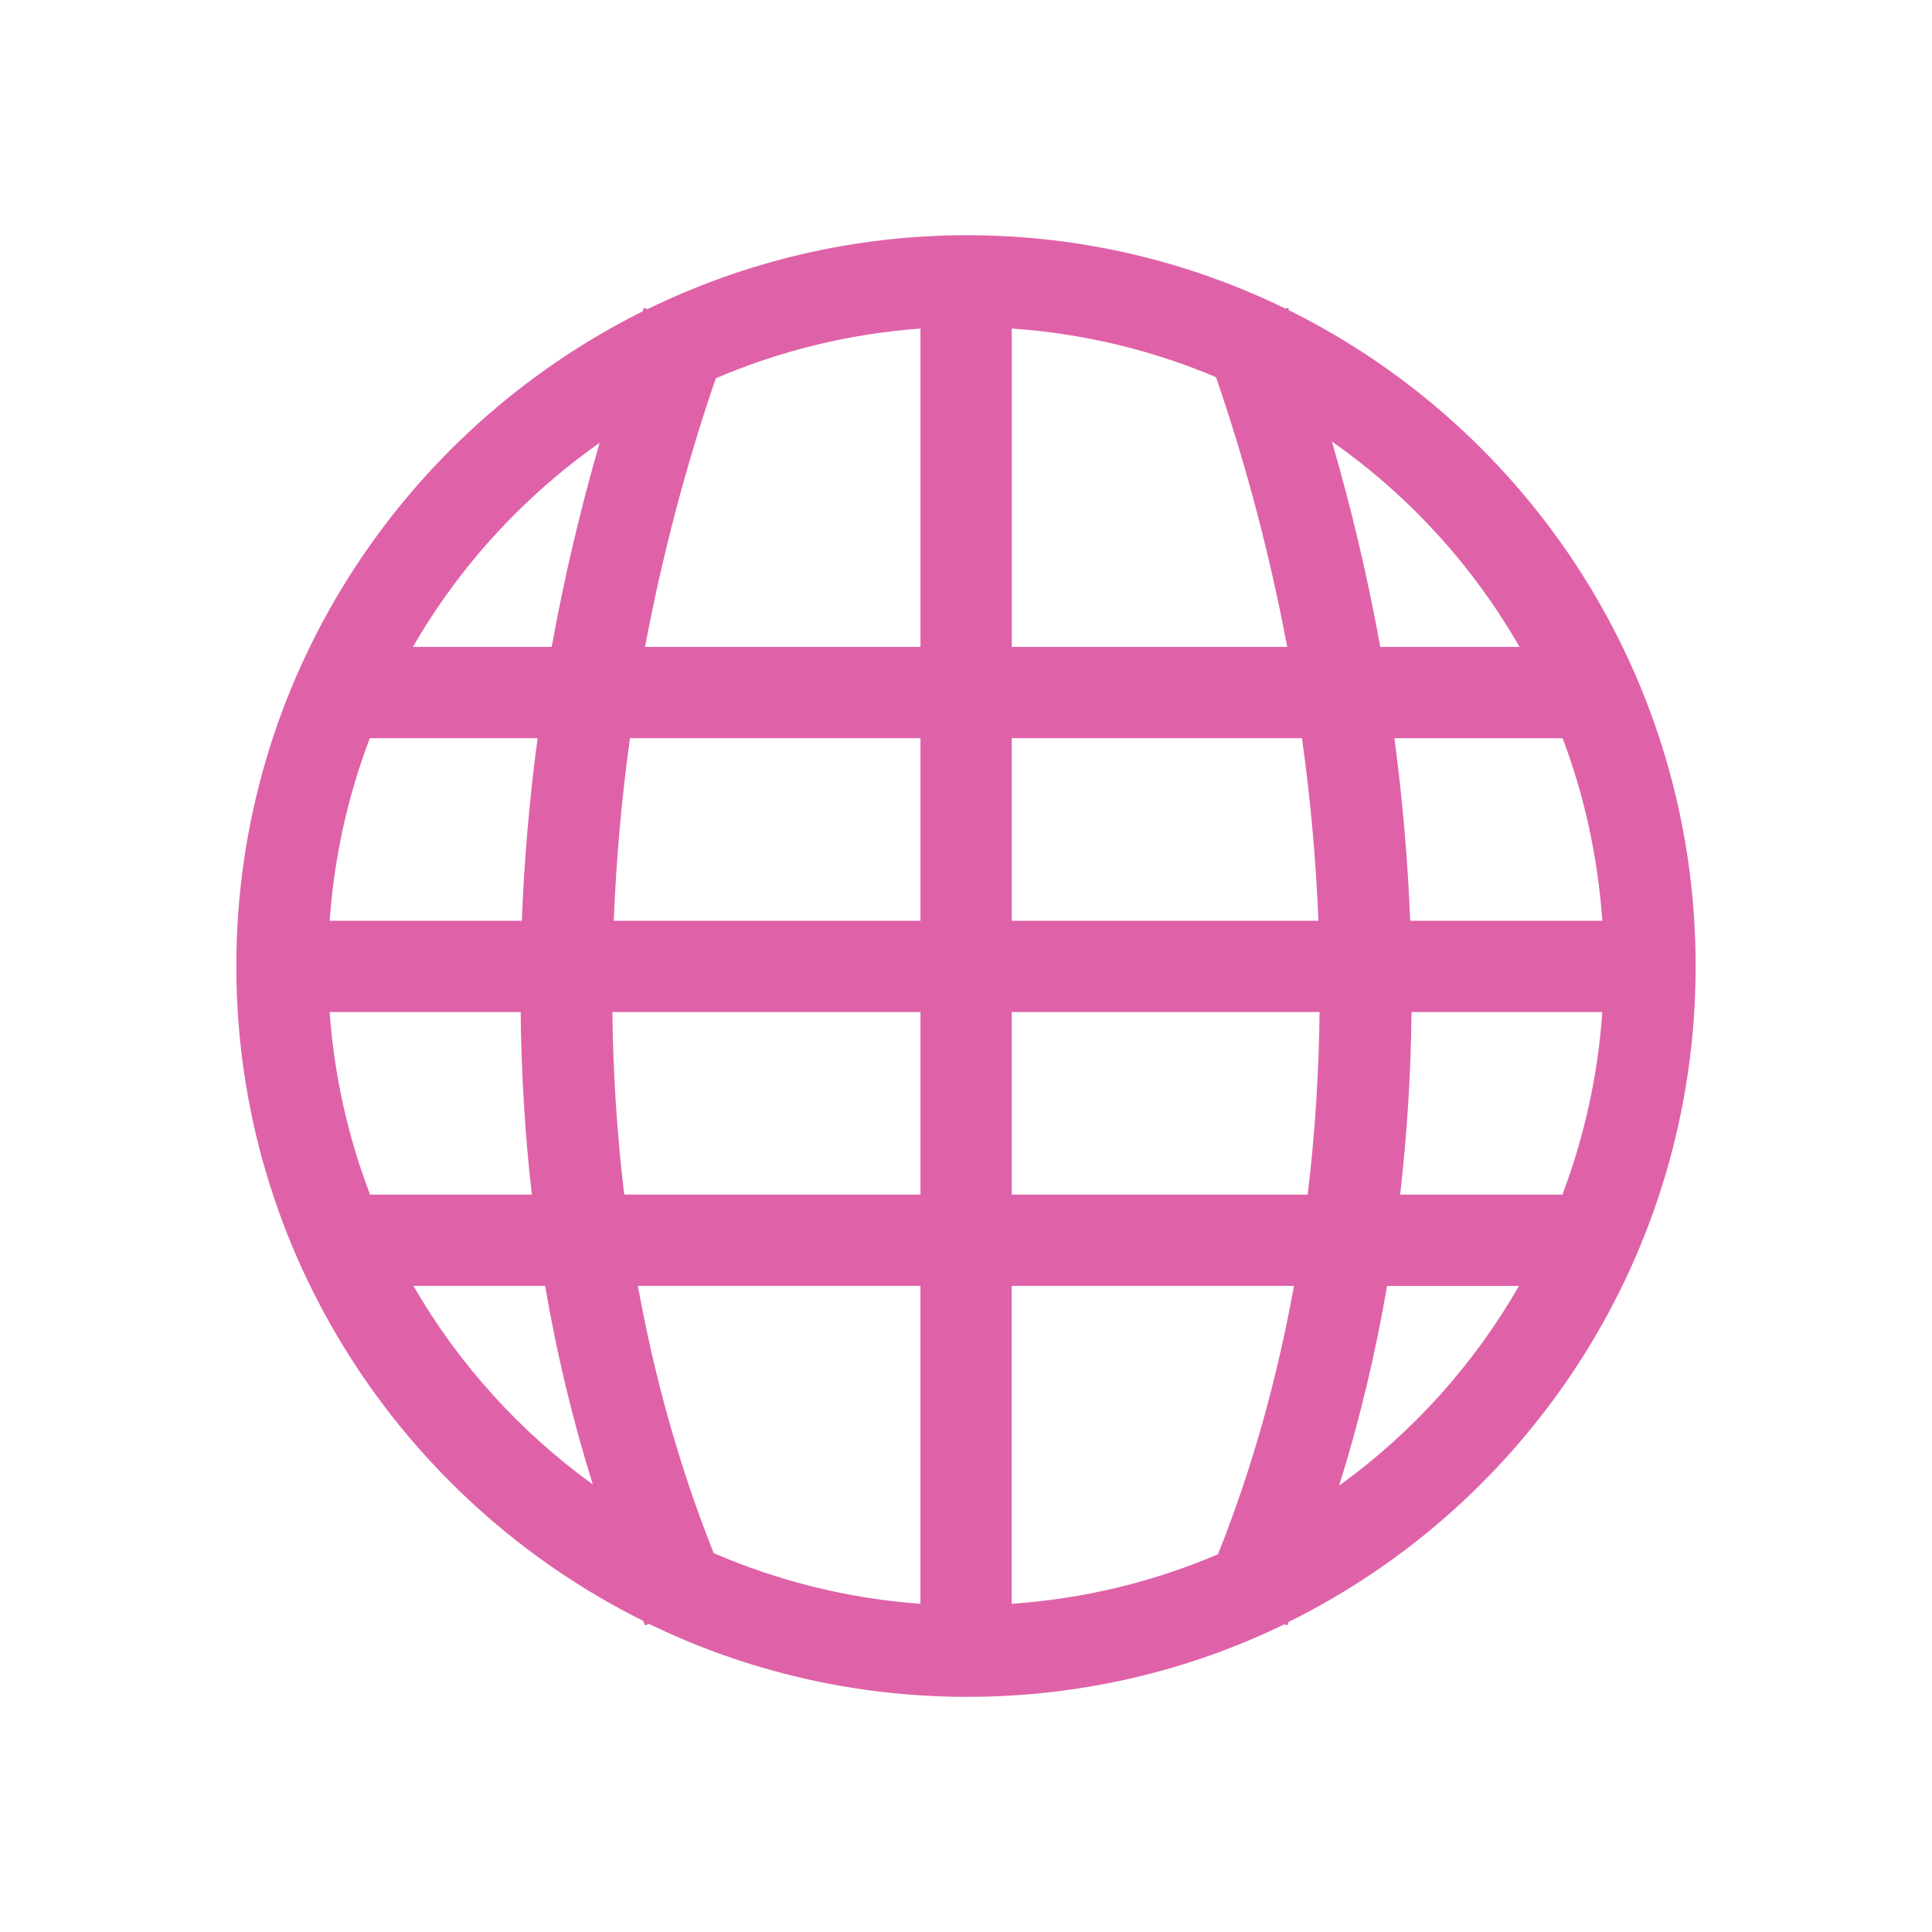 <svg height="48" viewBox="0 0 512 512" width="48" xmlns="http://www.w3.org/2000/svg">
 <path d="m256.331 62.334c-30.349 0-59.121 7.075-84.725 19.594l-.968-.363c-.119.323-.245.644-.363.968-63.737 31.754-107.648 97.641-107.648 173.506 0 75.924 44.011 141.781 107.82 173.506.172.399.311.811.483 1.21l1.028-.423c25.516 12.406 54.152 19.352 84.362 19.352 30.134 0 58.664-6.881 84.065-19.231l.725.302c.13-.298.234-.608.363-.907 63.949-31.61 107.891-97.641 107.891-173.807 0-76.109-43.873-142.168-107.762-173.807-.082-.221-.161-.444-.242-.665l-.665.242c-25.478-12.446-54.1-19.472-84.362-19.472m-12.398 24.734v84.362h-72.992c4.543-24.127 10.783-47.978 18.751-71.179 16.852-7.211 35.091-11.806 54.245-13.183m24.19 0c19.108 1.315 37.33 5.763 54.125 12.881 8.012 23.297 14.31 47.248 18.867 71.481h-72.992zm84.839 29.935c20.299 14.221 37.33 32.812 49.709 54.427h-36.889c-3.312-18.325-7.619-36.53-12.821-54.427m-194.064.363c-5.151 17.779-9.414 35.868-12.7 54.065h-36.768c12.36-21.436 29.307-39.889 49.469-54.065m-60.897 78.259h44.455c-2.145 16.105-3.561 32.263-4.173 48.379h-50.919c1.183-16.942 4.854-33.187 10.643-48.379m68.941 0h76.983v48.379h-81.284c.639-16.092 2.059-32.277 4.294-48.379m101.168 0h76.923c2.231 16.102 3.719 32.289 4.354 48.379h-81.27v-48.369m101.411 0h44.57c5.749 15.196 9.348 31.437 10.522 48.379h-50.919c-.616-16.116-2.026-32.274-4.173-48.379m-282.172 72.569h50.62c.179 16.255 1.127 32.423 2.963 48.379h-42.877c-5.792-15.179-9.505-31.456-10.705-48.379m74.933 0h81.641v48.379h-78.503c-1.92-15.913-2.96-32.079-3.145-48.379m105.83 0h81.579c-.189 16.3-1.221 32.466-3.145 48.379h-78.435v-48.379m105.952 0h50.562c-1.19 16.923-4.827 33.202-10.583 48.379h-42.997c1.834-15.956 2.849-32.125 3.023-48.379m-264.51 72.569h34.893c3.082 17.93 7.285 35.5 12.638 52.612-19.319-13.964-35.553-31.883-47.538-52.612m59.506 0h74.862v84.241c-19.36-1.393-37.786-6.086-54.791-13.425-8.968-22.483-15.633-46.247-20.084-70.819m99.06 0h74.804c-4.467 24.668-11.112 48.551-20.142 71.118-16.945 7.257-35.352 11.794-54.662 13.123v-84.223m99.476 0h34.954c-11.985 20.869-28.244 38.907-47.652 52.915 5.396-17.203 9.604-34.883 12.7-52.915" fill="#df62a9"/>
</svg>
